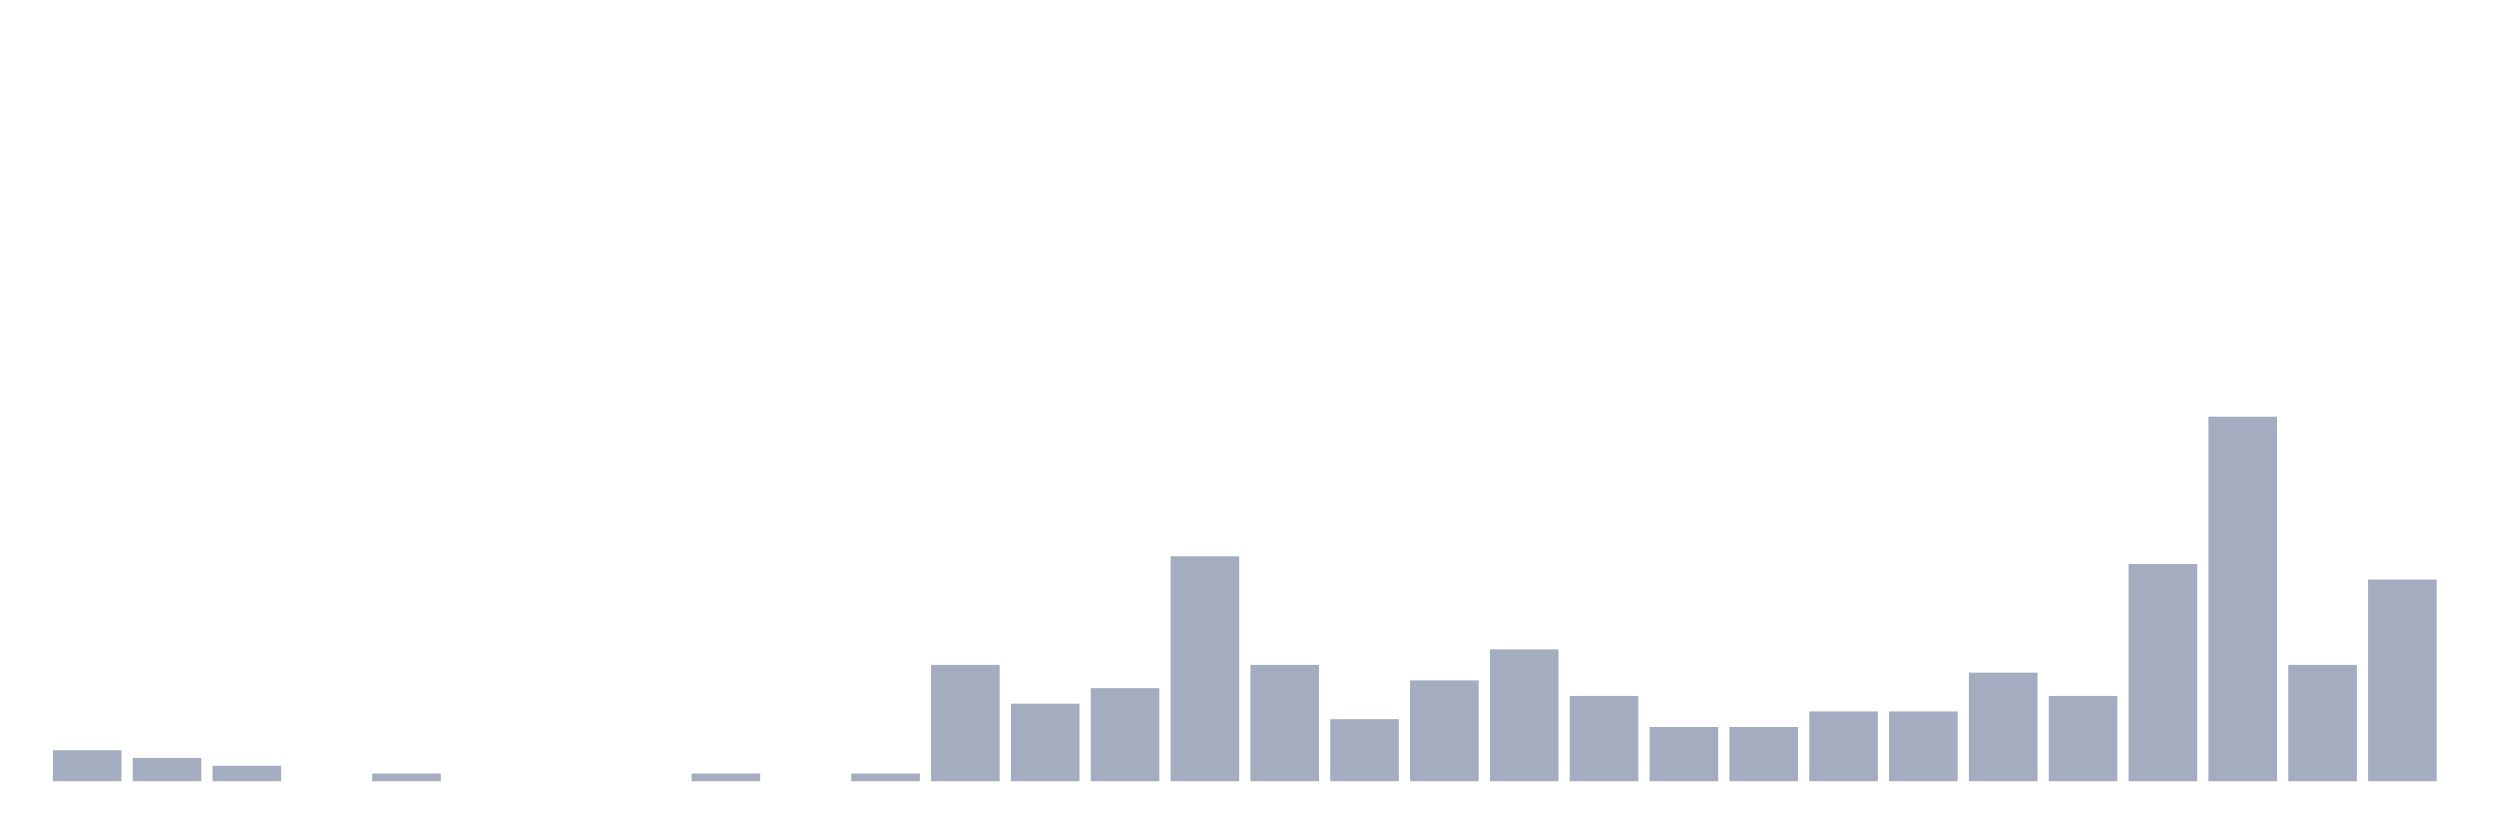 <svg xmlns="http://www.w3.org/2000/svg" viewBox="0 0 480 160"><g transform="translate(10,10)"><rect class="bar" x="0.153" width="13.175" y="134.043" height="5.957" fill="rgb(164,173,192)"></rect><rect class="bar" x="15.482" width="13.175" y="135.532" height="4.468" fill="rgb(164,173,192)"></rect><rect class="bar" x="30.81" width="13.175" y="137.021" height="2.979" fill="rgb(164,173,192)"></rect><rect class="bar" x="46.138" width="13.175" y="140" height="0" fill="rgb(164,173,192)"></rect><rect class="bar" x="61.466" width="13.175" y="138.511" height="1.489" fill="rgb(164,173,192)"></rect><rect class="bar" x="76.794" width="13.175" y="140" height="0" fill="rgb(164,173,192)"></rect><rect class="bar" x="92.123" width="13.175" y="140" height="0" fill="rgb(164,173,192)"></rect><rect class="bar" x="107.451" width="13.175" y="140" height="0" fill="rgb(164,173,192)"></rect><rect class="bar" x="122.779" width="13.175" y="138.511" height="1.489" fill="rgb(164,173,192)"></rect><rect class="bar" x="138.107" width="13.175" y="140" height="0" fill="rgb(164,173,192)"></rect><rect class="bar" x="153.436" width="13.175" y="138.511" height="1.489" fill="rgb(164,173,192)"></rect><rect class="bar" x="168.764" width="13.175" y="117.66" height="22.34" fill="rgb(164,173,192)"></rect><rect class="bar" x="184.092" width="13.175" y="125.106" height="14.894" fill="rgb(164,173,192)"></rect><rect class="bar" x="199.42" width="13.175" y="122.128" height="17.872" fill="rgb(164,173,192)"></rect><rect class="bar" x="214.748" width="13.175" y="96.809" height="43.191" fill="rgb(164,173,192)"></rect><rect class="bar" x="230.077" width="13.175" y="117.66" height="22.34" fill="rgb(164,173,192)"></rect><rect class="bar" x="245.405" width="13.175" y="128.085" height="11.915" fill="rgb(164,173,192)"></rect><rect class="bar" x="260.733" width="13.175" y="120.638" height="19.362" fill="rgb(164,173,192)"></rect><rect class="bar" x="276.061" width="13.175" y="114.681" height="25.319" fill="rgb(164,173,192)"></rect><rect class="bar" x="291.39" width="13.175" y="123.617" height="16.383" fill="rgb(164,173,192)"></rect><rect class="bar" x="306.718" width="13.175" y="129.574" height="10.426" fill="rgb(164,173,192)"></rect><rect class="bar" x="322.046" width="13.175" y="129.574" height="10.426" fill="rgb(164,173,192)"></rect><rect class="bar" x="337.374" width="13.175" y="126.596" height="13.404" fill="rgb(164,173,192)"></rect><rect class="bar" x="352.702" width="13.175" y="126.596" height="13.404" fill="rgb(164,173,192)"></rect><rect class="bar" x="368.031" width="13.175" y="119.149" height="20.851" fill="rgb(164,173,192)"></rect><rect class="bar" x="383.359" width="13.175" y="123.617" height="16.383" fill="rgb(164,173,192)"></rect><rect class="bar" x="398.687" width="13.175" y="98.298" height="41.702" fill="rgb(164,173,192)"></rect><rect class="bar" x="414.015" width="13.175" y="70" height="70" fill="rgb(164,173,192)"></rect><rect class="bar" x="429.344" width="13.175" y="117.66" height="22.34" fill="rgb(164,173,192)"></rect><rect class="bar" x="444.672" width="13.175" y="101.277" height="38.723" fill="rgb(164,173,192)"></rect></g></svg>